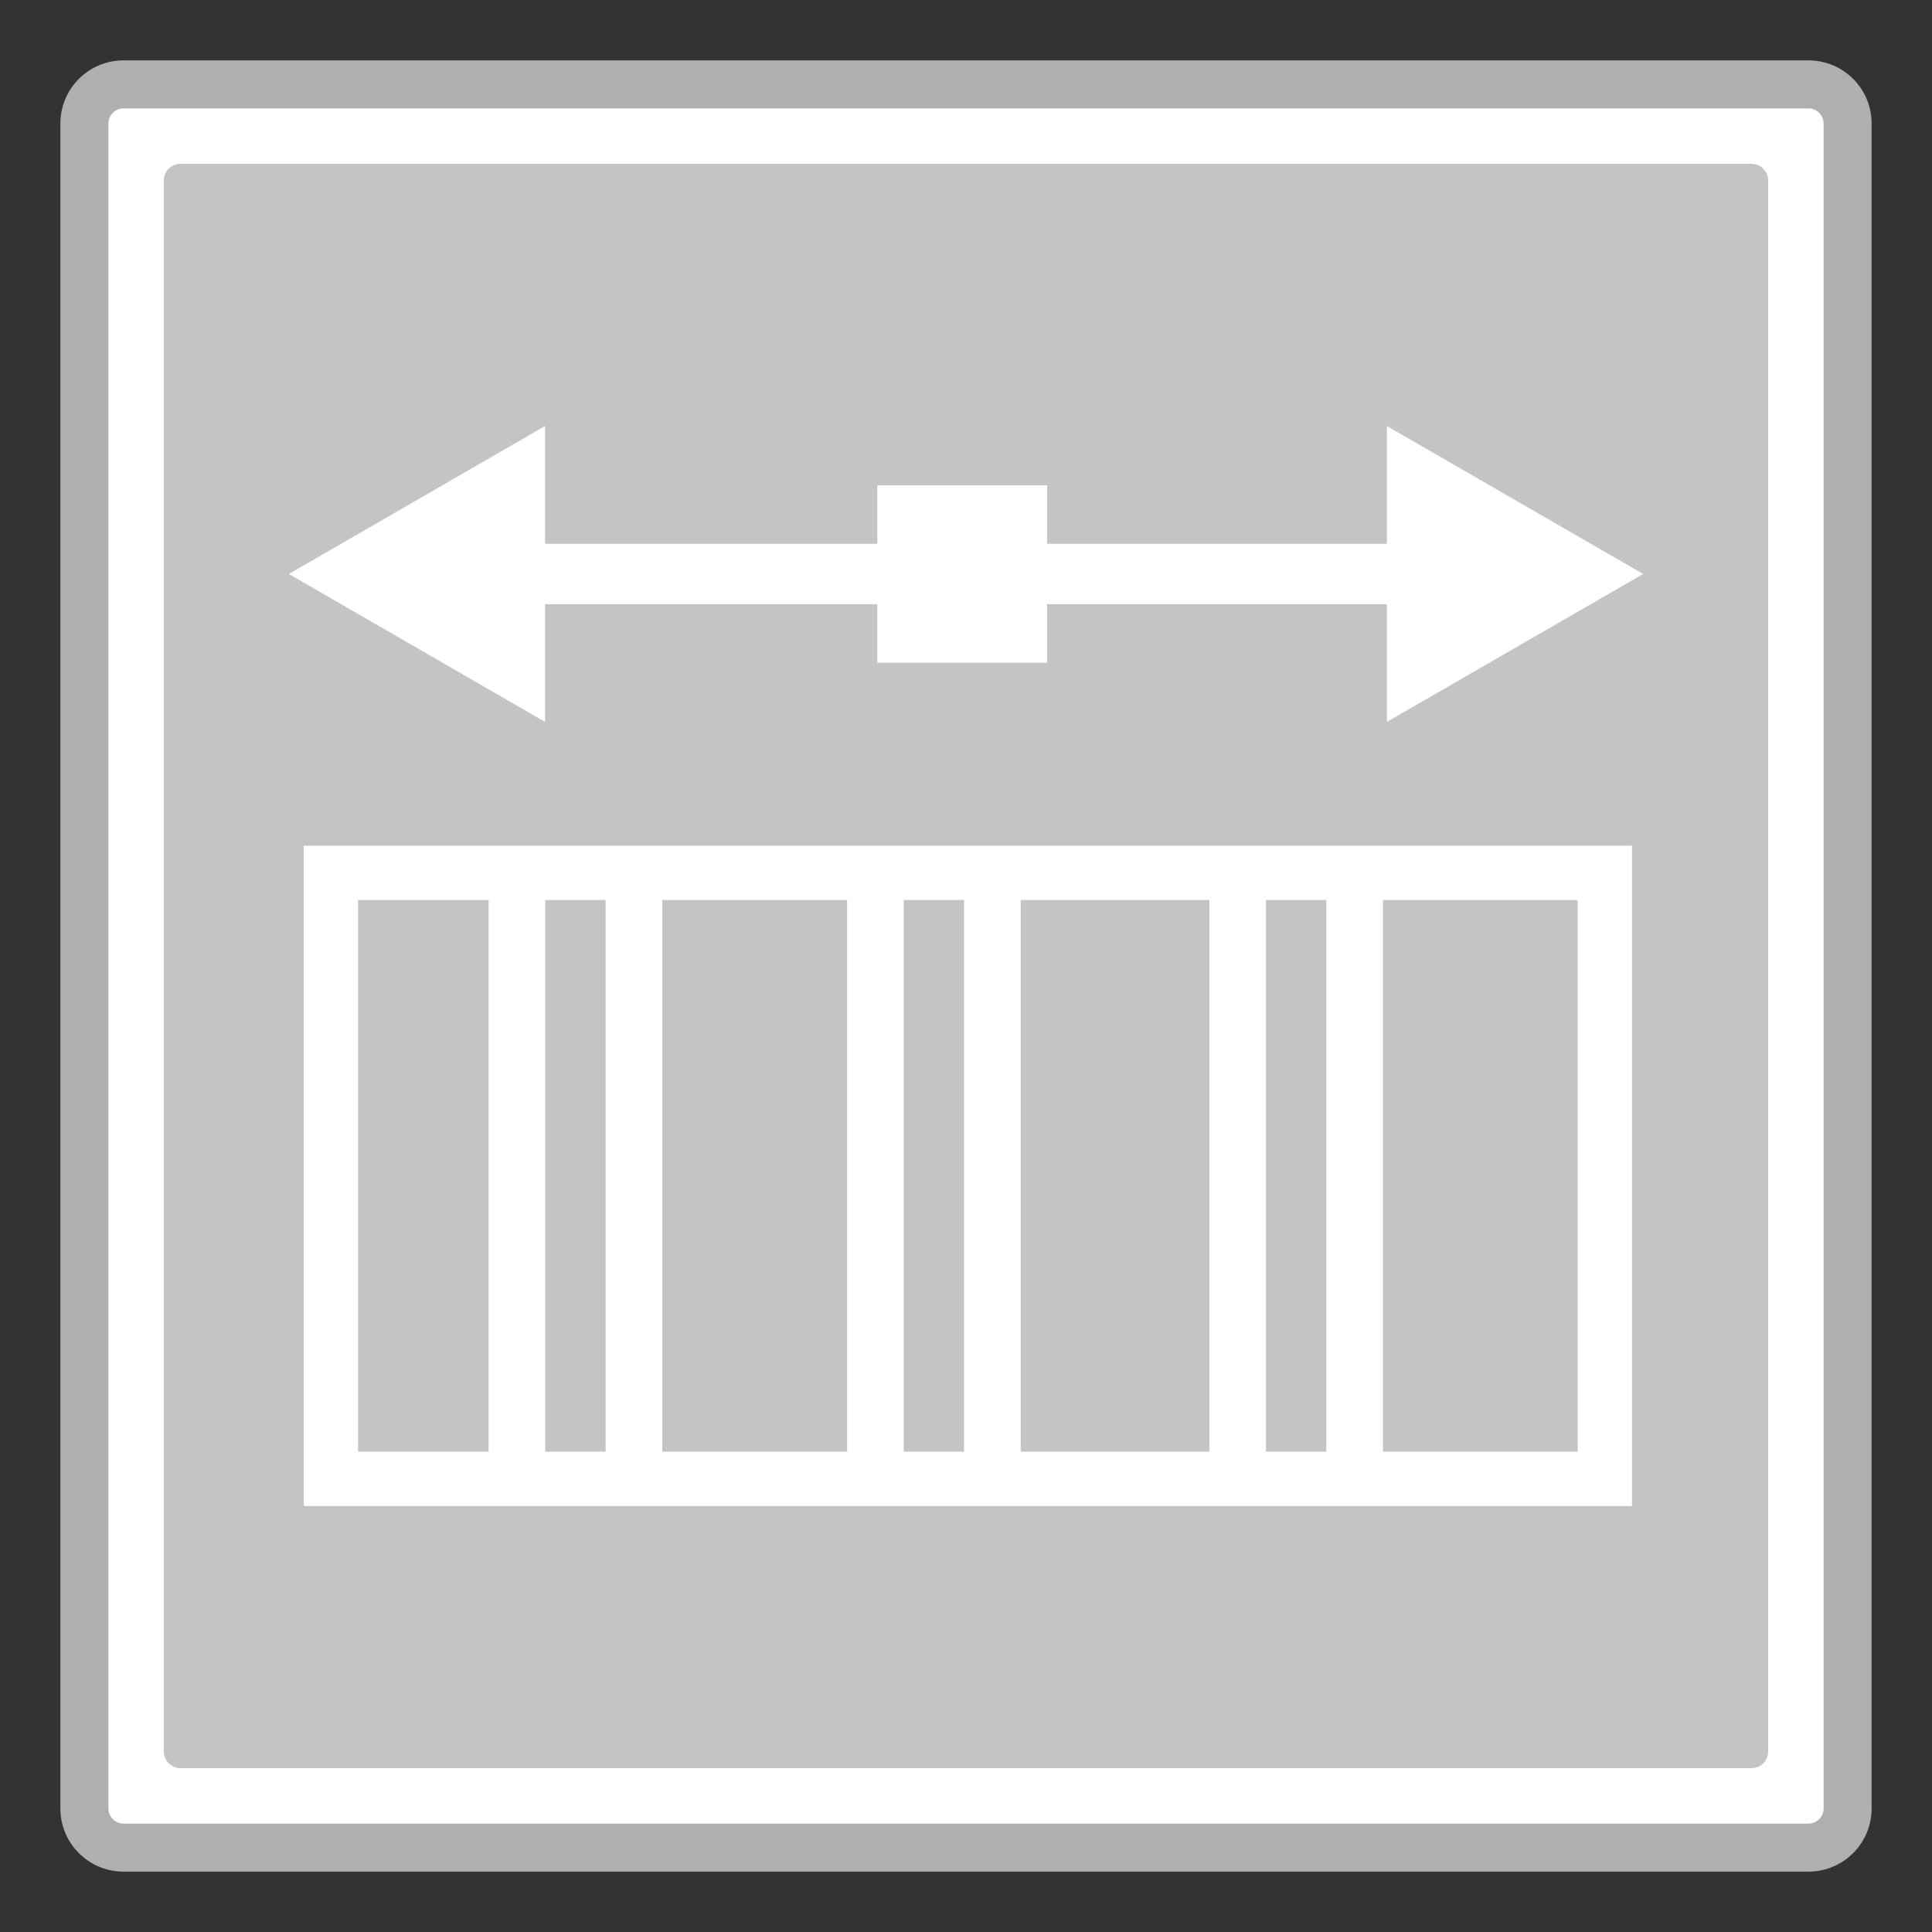 <?xml version="1.0" encoding="utf-8"?>
<!-- Generator: Adobe Illustrator 18.0.0, SVG Export Plug-In . SVG Version: 6.00 Build 0)  -->
<!DOCTYPE svg PUBLIC "-//W3C//DTD SVG 1.1//EN" "http://www.w3.org/Graphics/SVG/1.1/DTD/svg11.dtd">
<svg version="1.1" id="图层_1" xmlns="http://www.w3.org/2000/svg" xmlns:xlink="http://www.w3.org/1999/xlink" x="0px" y="0px"
	 width="32px" height="32px" viewBox="0 0 32 32" enable-background="new 0 0 32 32" xml:space="preserve">
<rect x="0" y="0" width="32" height="32" fill="#333333" stroke="none"/>
<g>
	<g>
		<path fill="#FFFFFF" d="M2.046,30.603c-0.358,0-0.649-0.291-0.649-0.648V2.046c0-0.358,0.291-0.649,0.649-0.649h27.908
			c0.357,0,0.648,0.291,0.648,0.649v27.908c0,0.357-0.291,0.648-0.648,0.648H2.046z"/>
		<path fill="#AFAFAF" d="M29.954,1.795c0.138,0,0.251,0.113,0.251,0.251v27.908c0,0.138-0.113,0.251-0.251,0.251H2.046
			c-0.138,0-0.251-0.113-0.251-0.251V2.046c0-0.138,0.113-0.251,0.251-0.251H29.954 M29.954,1H2.046C1.468,1,1,1.468,1,2.046v27.908
			C1,30.532,1.468,31,2.046,31h27.908C30.532,31,31,30.532,31,29.954V2.046C31,1.468,30.532,1,29.954,1L29.954,1z"/>
	</g>
	<g>
		<path fill="#C4C4C4" d="M2.988,29.286c-0.151,0-0.274-0.123-0.274-0.274V2.988c0-0.151,0.123-0.274,0.274-0.274h26.025
			c0.151,0,0.273,0.123,0.273,0.274v26.024c0,0.151-0.122,0.274-0.273,0.274H2.988z"/>
	</g>
	<g>
		<g>
			<path fill="#FFFFFF" d="M26.131,14.907v9.137h-20.2v-9.137H26.131 M27.031,14.007h-22v10.938h22V14.007L27.031,14.007z"/>
			<rect x="8.093" y="14.757" fill="#FFFFFF" width="0.938" height="9.313"/>
			<rect x="10.031" y="14.757" fill="#FFFFFF" width="0.938" height="9.313"/>
			<rect x="14.031" y="14.757" fill="#FFFFFF" width="0.938" height="9.313"/>
			<rect x="15.968" y="14.757" fill="#FFFFFF" width="0.938" height="9.313"/>
			<rect x="20.031" y="14.757" fill="#FFFFFF" width="0.938" height="9.313"/>
			<rect x="21.968" y="14.757" fill="#FFFFFF" width="0.938" height="9.313"/>
		</g>
		<g>
			<rect x="7.281" y="9.007" fill="#FFFFFF" width="17.313" height="1"/>
			<rect x="14.531" y="8.038" fill="#FFFFFF" width="2.813" height="2.938"/>
			<polygon fill="#FFFFFF" points="9.028,11.957 4.784,9.507 9.028,7.056 			"/>
			<polygon fill="#FFFFFF" points="22.971,11.957 27.216,9.507 22.971,7.056 			"/>
		</g>
	</g>
</g>
</svg>
